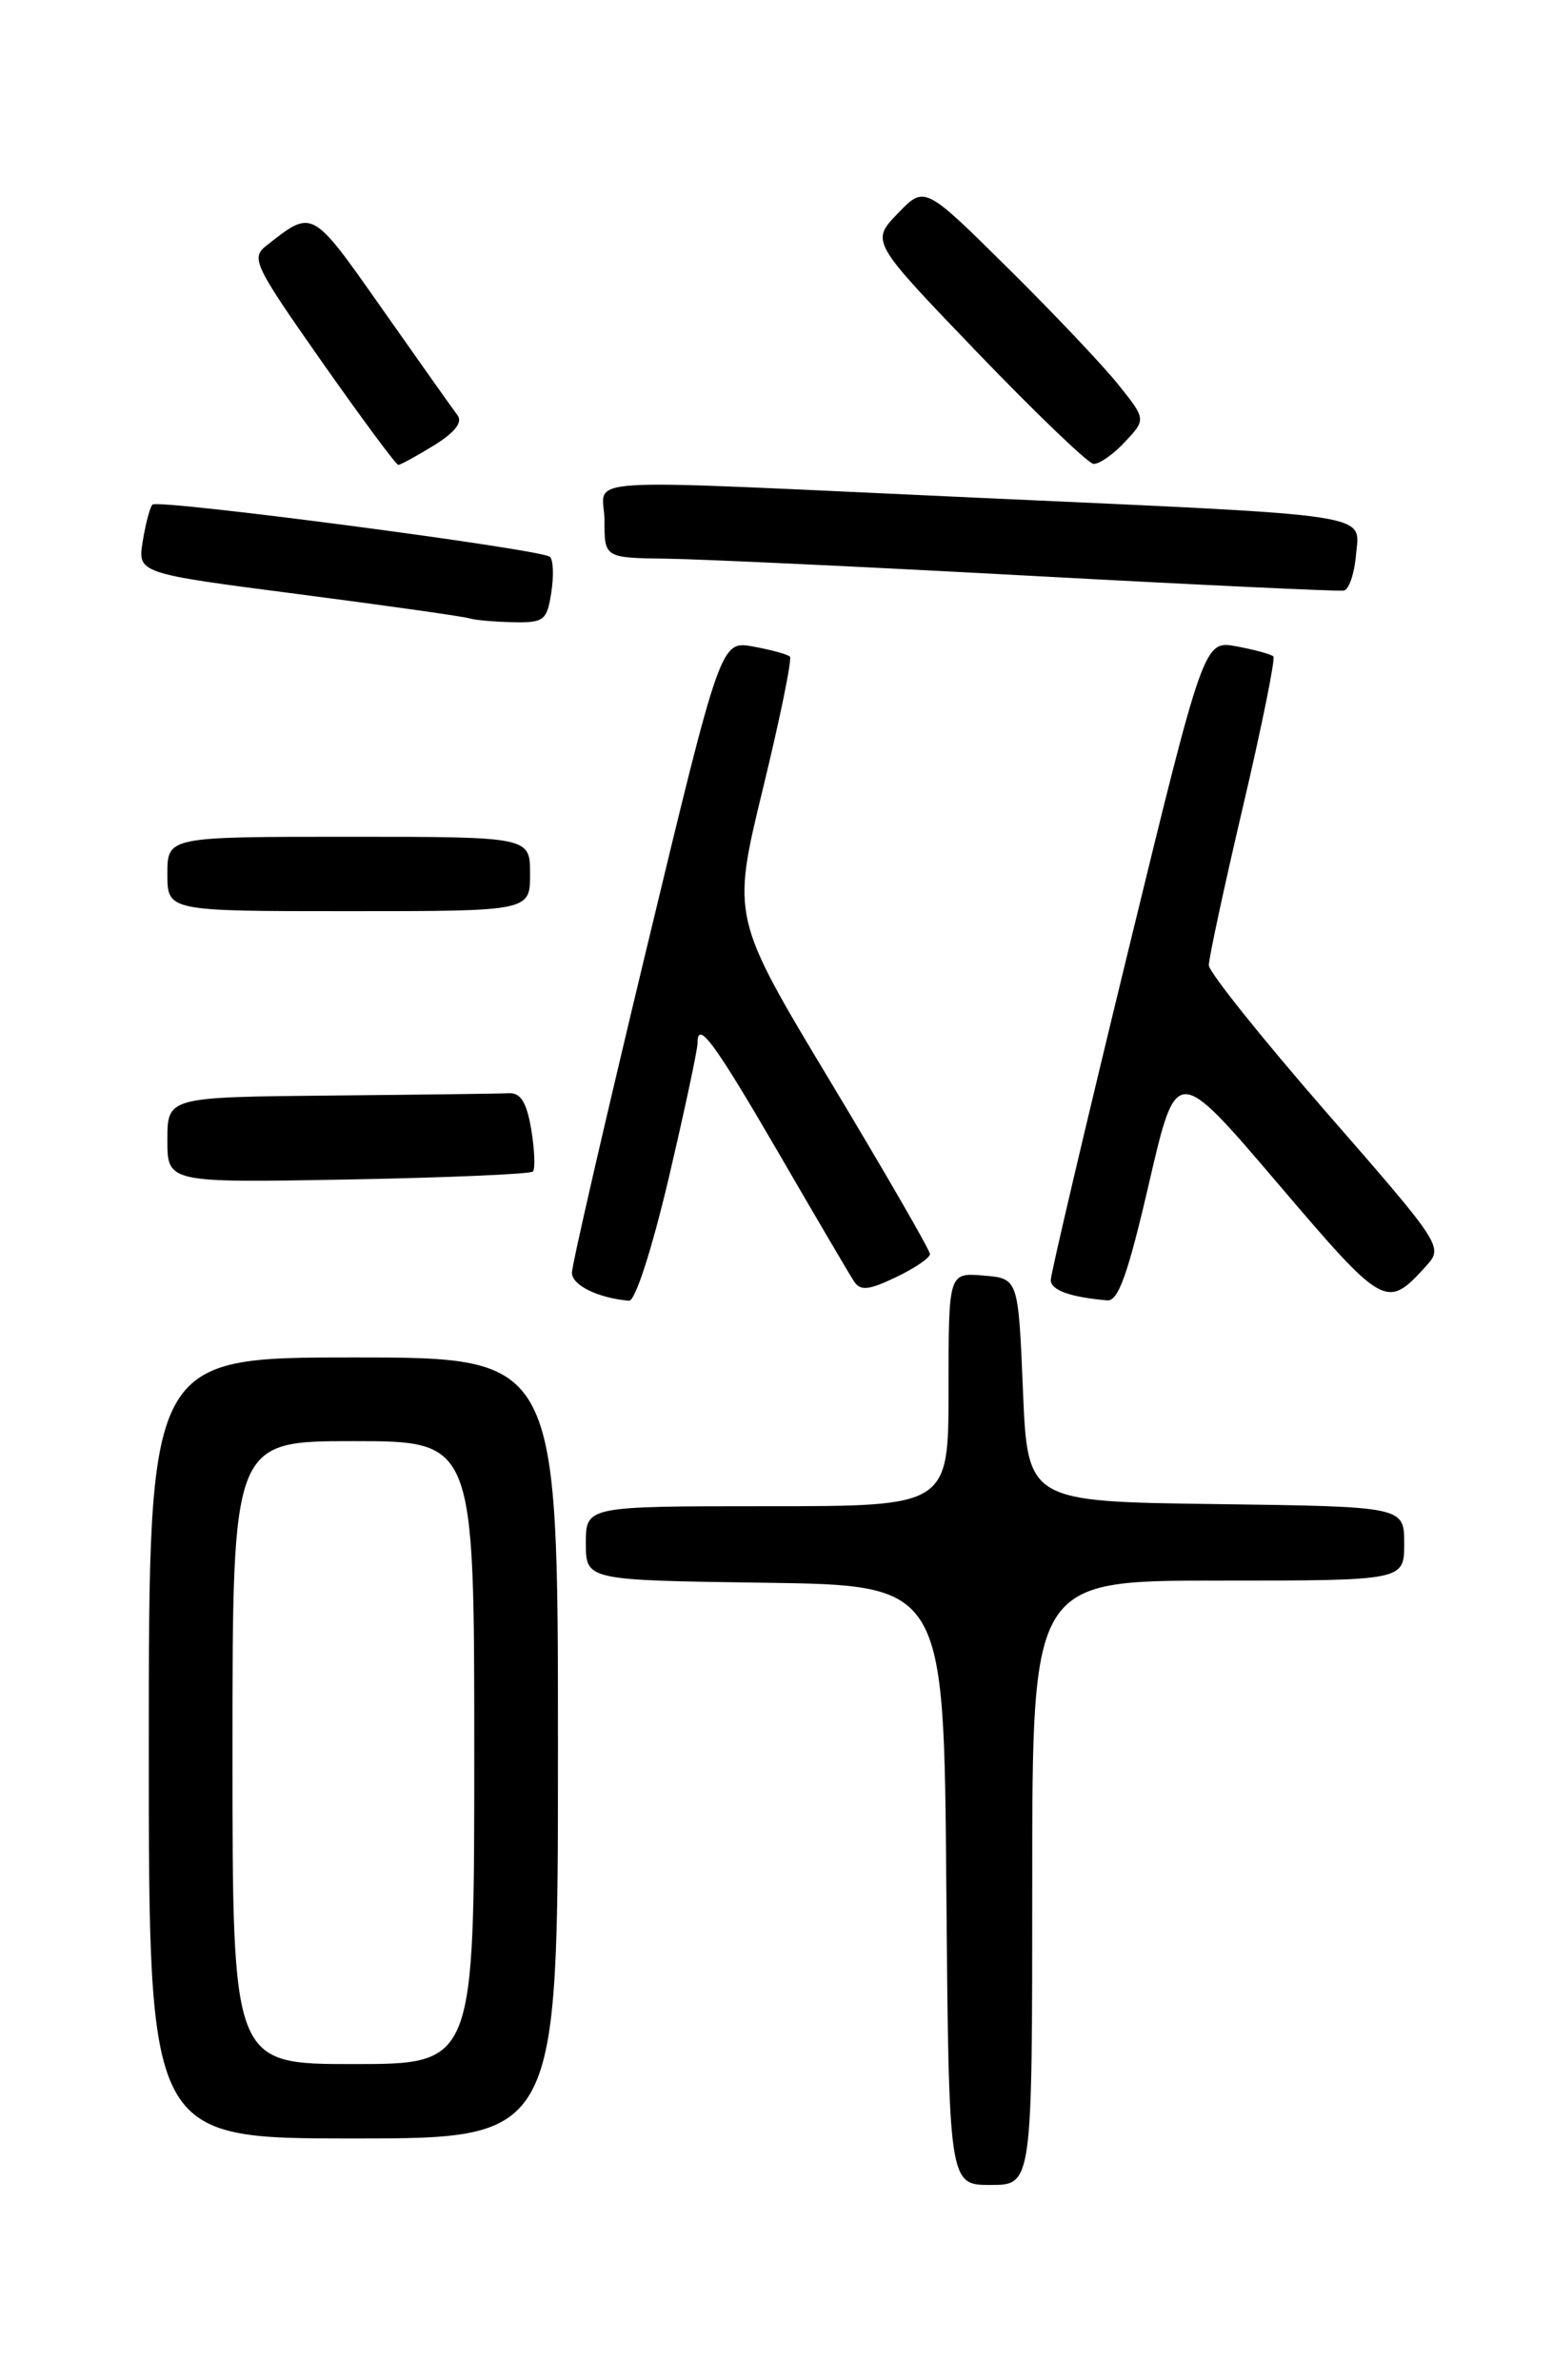 <?xml version="1.0" encoding="UTF-8" standalone="no"?>
<!DOCTYPE svg PUBLIC "-//W3C//DTD SVG 1.1//EN" "http://www.w3.org/Graphics/SVG/1.1/DTD/svg11.dtd" >
<svg xmlns="http://www.w3.org/2000/svg" xmlns:xlink="http://www.w3.org/1999/xlink" version="1.1" viewBox="0 0 167 256">
 <g >
 <path fill="currentColor"
d=" M 111.00 202.50 C 111.00 170.00 111.00 170.00 131.00 170.00 C 151.00 170.00 151.00 170.00 151.00 166.02 C 151.00 162.04 151.00 162.04 130.75 161.77 C 110.50 161.50 110.50 161.50 110.00 149.50 C 109.50 137.50 109.50 137.50 105.75 137.19 C 102.00 136.88 102.00 136.88 102.00 149.44 C 102.00 162.00 102.00 162.00 82.50 162.00 C 63.00 162.00 63.00 162.00 63.00 165.98 C 63.00 169.96 63.00 169.96 82.25 170.23 C 101.50 170.50 101.50 170.50 101.76 202.75 C 102.03 235.00 102.03 235.00 106.51 235.00 C 111.00 235.00 111.00 235.00 111.00 202.50 Z  M 60.00 188.00 C 60.00 146.00 60.00 146.00 38.00 146.00 C 16.00 146.00 16.00 146.00 16.00 188.00 C 16.00 230.00 16.00 230.00 38.00 230.00 C 60.00 230.00 60.00 230.00 60.00 188.00 Z  M 71.90 126.75 C 73.61 119.46 75.01 112.91 75.01 112.19 C 74.99 109.62 76.82 112.11 83.85 124.22 C 87.77 130.98 91.36 137.09 91.83 137.81 C 92.52 138.86 93.39 138.78 96.34 137.37 C 98.36 136.41 100.00 135.29 100.00 134.88 C 100.00 134.46 95.20 126.15 89.34 116.40 C 78.68 98.67 78.68 98.67 82.03 84.86 C 83.88 77.27 85.19 70.86 84.94 70.62 C 84.70 70.38 82.92 69.89 81.00 69.54 C 77.50 68.90 77.50 68.90 69.50 102.14 C 65.10 120.42 61.50 136.06 61.50 136.89 C 61.50 138.23 64.31 139.61 67.64 139.90 C 68.30 139.96 70.09 134.42 71.90 126.75 Z  M 123.56 127.25 C 126.51 114.50 126.51 114.50 137.36 127.23 C 148.88 140.75 149.09 140.87 153.38 136.14 C 155.21 134.11 155.08 133.91 142.61 119.61 C 135.68 111.65 129.99 104.54 129.99 103.82 C 129.98 103.09 131.63 95.42 133.66 86.76 C 135.69 78.10 137.16 70.83 136.93 70.60 C 136.69 70.37 134.92 69.88 132.98 69.52 C 129.46 68.86 129.46 68.86 121.22 102.68 C 116.69 121.28 112.99 137.03 112.99 137.68 C 113.00 138.76 115.09 139.52 119.06 139.86 C 120.25 139.97 121.29 137.06 123.56 127.25 Z  M 57.31 126.00 C 57.57 125.72 57.49 123.70 57.13 121.50 C 56.64 118.58 56.00 117.52 54.73 117.58 C 53.78 117.63 45.12 117.74 35.50 117.83 C 18.00 118.00 18.00 118.00 18.00 122.61 C 18.00 127.21 18.00 127.21 37.42 126.86 C 48.10 126.66 57.05 126.28 57.31 126.00 Z  M 57.00 94.00 C 57.00 90.00 57.00 90.00 37.50 90.00 C 18.00 90.00 18.00 90.00 18.00 94.00 C 18.00 98.00 18.00 98.00 37.50 98.00 C 57.00 98.00 57.00 98.00 57.00 94.00 Z  M 59.28 63.75 C 59.56 61.96 59.50 60.23 59.14 59.89 C 58.29 59.08 17.01 53.66 16.39 54.27 C 16.13 54.54 15.66 56.31 15.35 58.21 C 14.79 61.66 14.79 61.66 32.15 63.91 C 41.69 65.15 49.95 66.32 50.50 66.51 C 51.05 66.69 53.14 66.88 55.14 66.92 C 58.49 66.99 58.81 66.75 59.28 63.75 Z  M 145.81 59.73 C 146.20 55.15 148.62 55.51 105.00 53.53 C 60.14 51.49 65.00 51.19 65.00 56.00 C 65.00 60.00 65.00 60.00 71.75 60.09 C 75.46 60.14 93.12 60.97 111.00 61.94 C 128.88 62.91 143.95 63.62 144.50 63.52 C 145.05 63.43 145.64 61.72 145.81 59.73 Z  M 46.67 47.90 C 48.93 46.50 49.78 45.41 49.19 44.65 C 48.71 44.02 45.07 38.88 41.11 33.24 C 33.47 22.37 33.67 22.48 28.67 26.40 C 26.95 27.75 27.30 28.48 34.62 38.92 C 38.90 45.01 42.59 50.00 42.83 50.00 C 43.07 50.00 44.80 49.05 46.67 47.90 Z  M 120.95 47.55 C 123.25 45.10 123.25 45.10 120.20 41.30 C 118.52 39.21 113.16 33.55 108.28 28.73 C 99.42 19.96 99.42 19.96 96.53 22.97 C 93.64 25.98 93.64 25.98 105.07 37.88 C 111.36 44.42 116.98 49.82 117.58 49.89 C 118.17 49.95 119.69 48.90 120.95 47.55 Z  M 25.00 188.50 C 25.00 155.00 25.00 155.00 38.00 155.00 C 51.00 155.00 51.00 155.00 51.00 188.50 C 51.00 222.00 51.00 222.00 38.00 222.00 C 25.00 222.00 25.00 222.00 25.00 188.50 Z "/>
</g>
</svg>